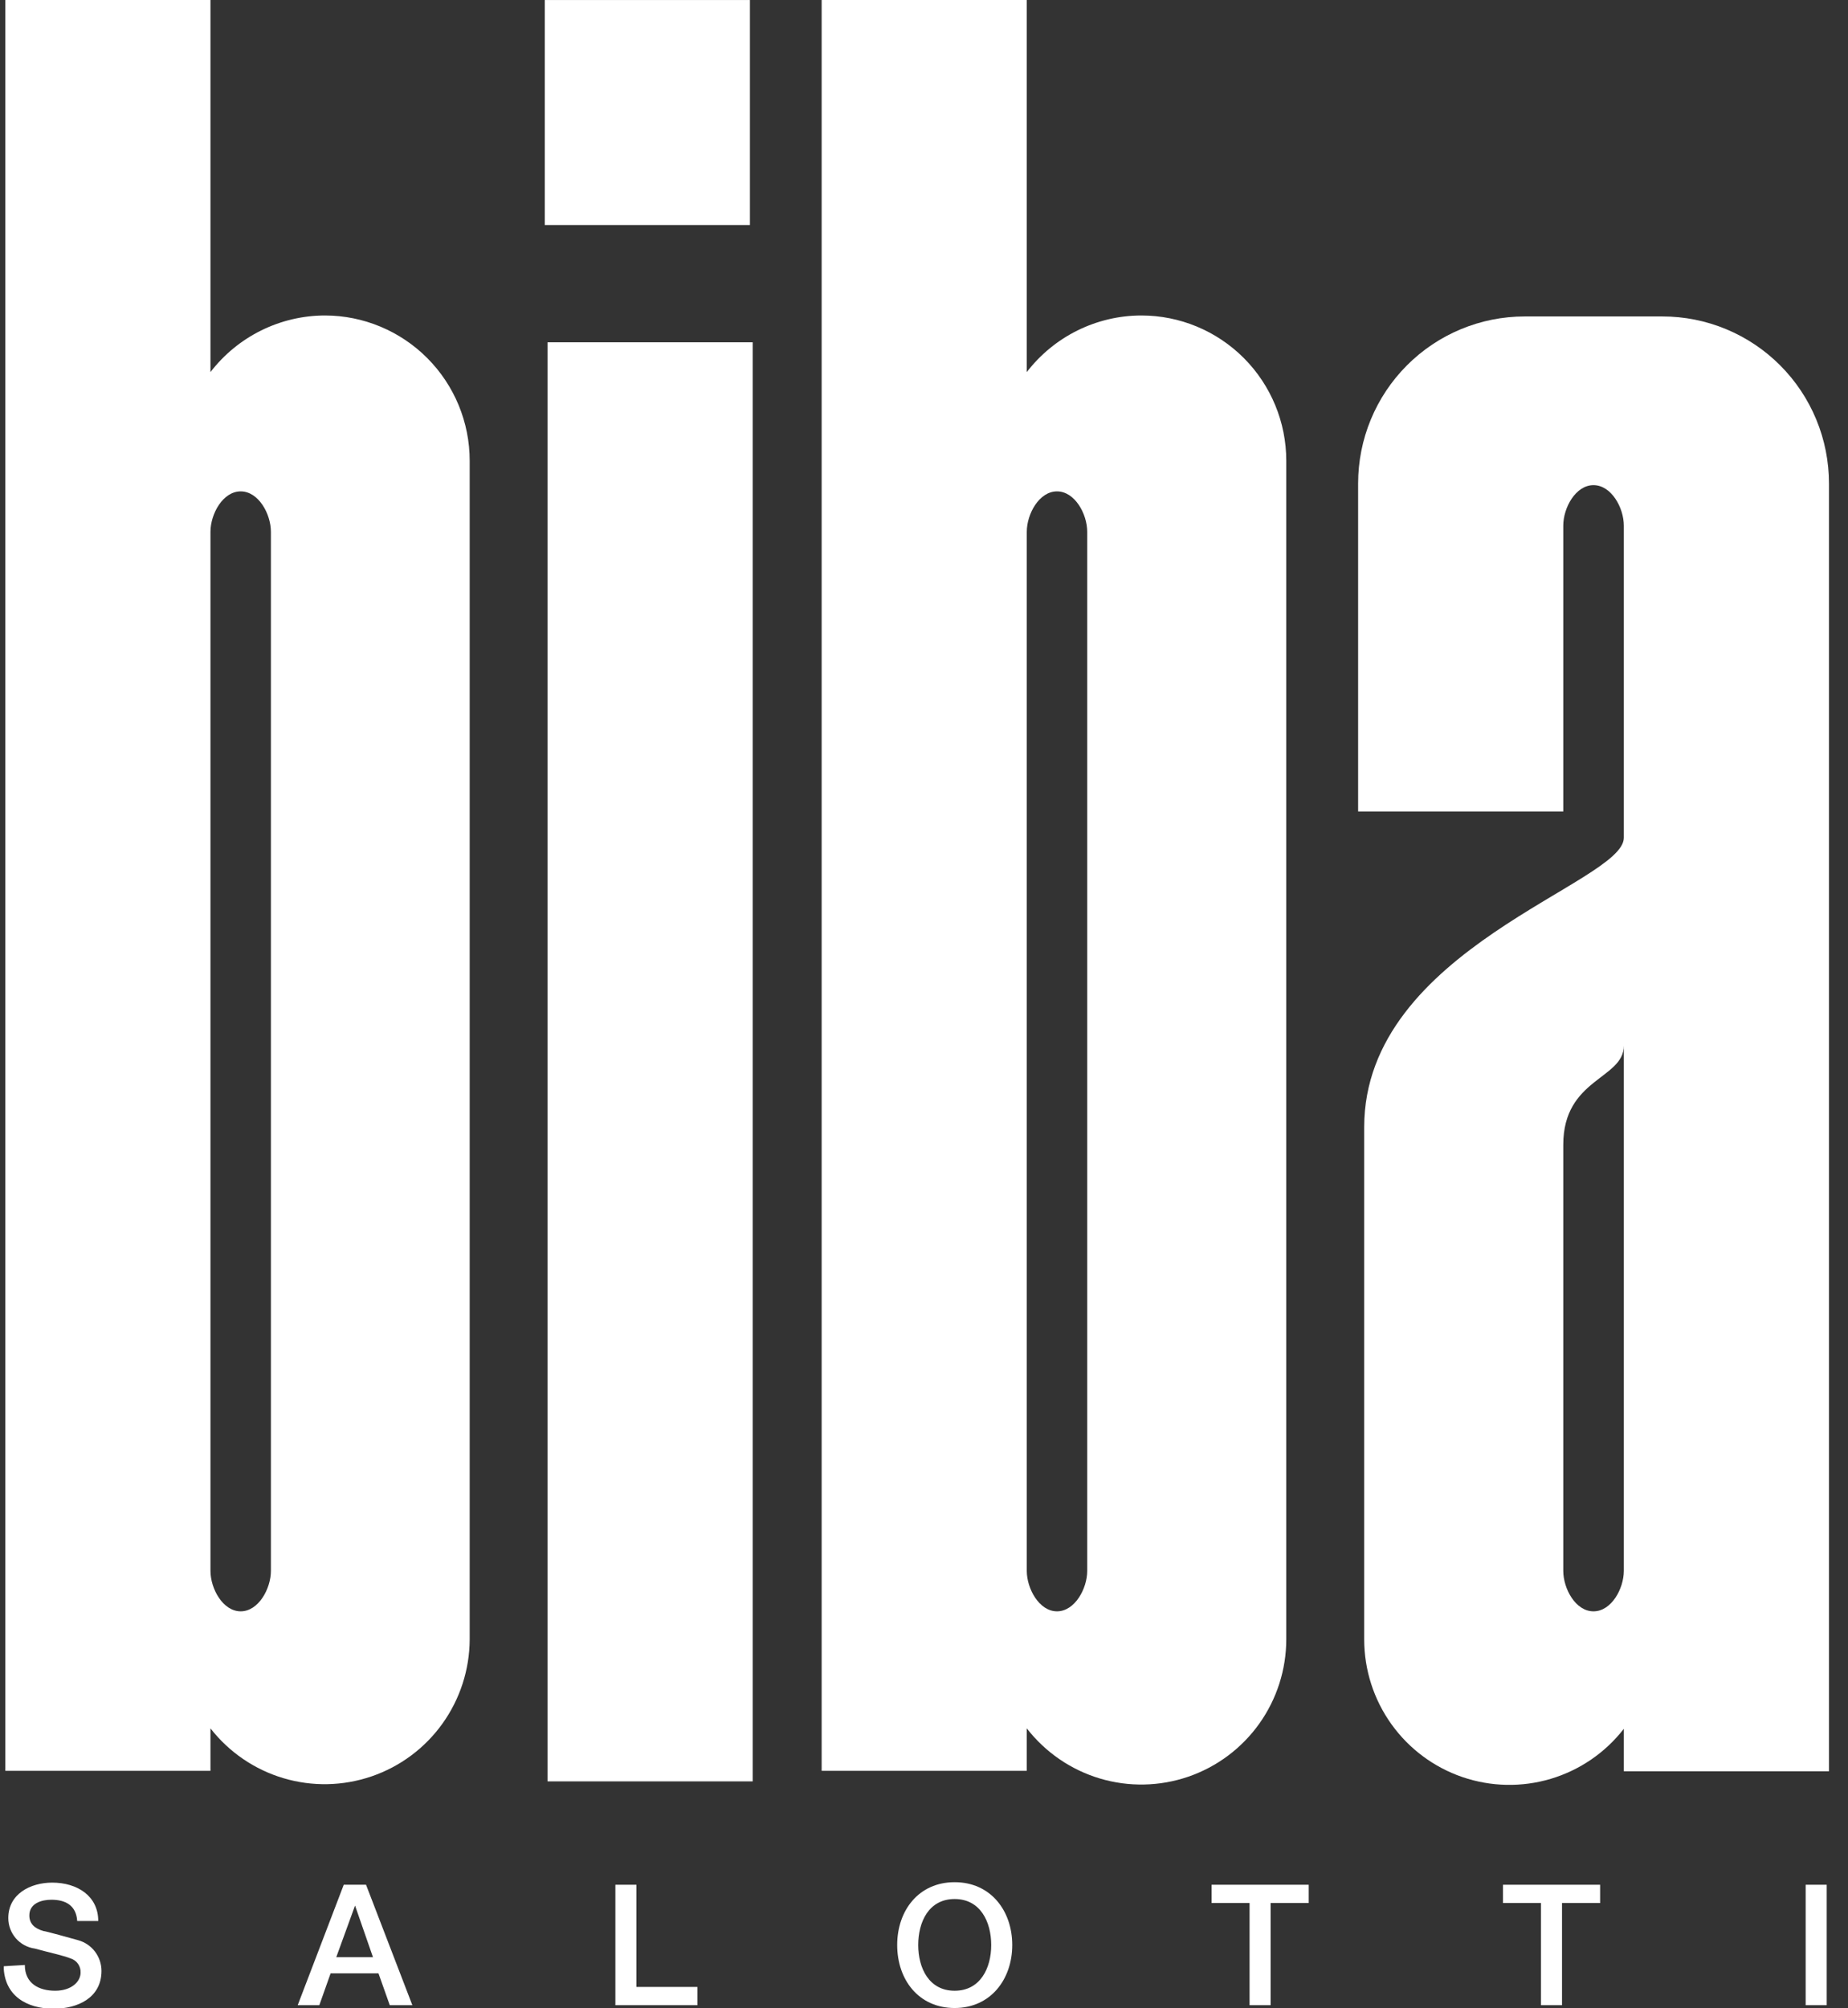 <svg width="81" height="88" viewBox="0 0 81 88" fill="none" xmlns="http://www.w3.org/2000/svg">
<rect x="0" y="0" width="81" height="88" fill="#333333" stroke="none"/>
<g clip-path="url(#clip0_522_1012)">
<path d="M32.87 0.001H23.878V9.862H32.87V0.001Z" fill="white"/>
<path d="M32.991 65.638V78.067H24V65.638V50.63V15H32.991V50.63V65.638Z" fill="white"/>
<path d="M14.244 13.825C13.274 13.827 12.317 14.052 11.447 14.482C10.578 14.912 9.817 15.536 9.225 16.306V0.001H0.234V77.605H9.225V75.744C10.038 76.786 11.155 77.549 12.42 77.926C13.685 78.303 15.036 78.276 16.285 77.848C17.535 77.421 18.62 76.614 19.39 75.54C20.161 74.466 20.579 73.178 20.587 71.856V20.194C20.587 18.507 19.919 16.889 18.73 15.695C17.54 14.501 15.927 13.828 14.244 13.825V13.825ZM11.874 50.168V68.841C11.874 69.623 11.329 70.615 10.55 70.615C9.77 70.615 9.225 69.623 9.225 68.841V23.308C9.225 22.52 9.77 21.534 10.55 21.534C11.329 21.534 11.874 22.52 11.874 23.308V50.168Z" fill="white"/>
<path d="M50.024 13.825C49.054 13.827 48.097 14.052 47.227 14.482C46.357 14.912 45.597 15.536 45.005 16.306V0.001H36.014V77.605H45.005V75.744C45.818 76.792 46.937 77.56 48.206 77.94C49.475 78.319 50.831 78.292 52.084 77.862C53.337 77.431 54.425 76.619 55.195 75.539C55.965 74.459 56.379 73.164 56.379 71.837V20.194C56.379 18.505 55.709 16.885 54.517 15.69C53.325 14.496 51.709 13.825 50.024 13.825V13.825ZM47.654 50.168V68.841C47.654 69.623 47.109 70.615 46.329 70.615C45.55 70.615 45.005 69.623 45.005 68.841V23.308C45.005 22.52 45.55 21.534 46.329 21.534C47.109 21.534 47.654 22.52 47.654 23.308V50.168Z" fill="white"/>
<path d="M72.864 13.868H66.83C64.894 13.868 63.036 14.639 61.667 16.012C60.298 17.384 59.528 19.245 59.528 21.186V35.562H68.52V23.035C68.52 22.247 69.064 21.261 69.844 21.261C70.624 21.261 71.174 22.247 71.174 23.035V36.716C71.174 38.719 59.794 41.559 59.794 49.398V71.855C59.797 73.183 60.212 74.476 60.983 75.555C61.754 76.635 62.841 77.446 64.094 77.876C65.347 78.306 66.703 78.334 67.972 77.955C69.241 77.576 70.361 76.81 71.174 75.763V77.623H80.166V21.186C80.166 20.225 79.977 19.274 79.61 18.386C79.243 17.498 78.705 16.691 78.027 16.012C77.349 15.332 76.544 14.793 75.658 14.425C74.772 14.057 73.823 13.868 72.864 13.868V13.868ZM71.174 50.167V68.841C71.174 69.623 70.63 70.615 69.844 70.615C69.058 70.615 68.52 69.623 68.52 68.841V50.167C68.52 47.253 71.174 47.296 71.174 45.826V50.167Z" fill="white"/>
<path d="M1.088 86.113C1.088 86.926 1.707 87.242 2.418 87.242C3.13 87.242 3.532 86.845 3.532 86.448C3.538 86.311 3.499 86.176 3.421 86.064C3.343 85.952 3.229 85.869 3.099 85.828C2.728 85.685 2.251 85.592 1.527 85.394C1.204 85.35 0.908 85.19 0.694 84.944C0.48 84.697 0.362 84.381 0.364 84.054C0.364 83 1.335 82.504 2.288 82.504C3.384 82.504 4.306 83.087 4.306 84.185H3.384C3.34 83.509 2.882 83.254 2.251 83.254C1.824 83.254 1.286 83.409 1.286 83.943C1.286 84.315 1.533 84.519 1.905 84.625C1.985 84.625 3.142 84.947 3.427 85.028C3.721 85.109 3.98 85.285 4.164 85.528C4.348 85.771 4.448 86.069 4.448 86.374C4.448 87.552 3.402 88.03 2.356 88.03C1.156 88.03 0.184 87.453 0.16 86.169L1.088 86.113Z" fill="white"/>
<path d="M15.067 82.597H16.044L18.074 87.875H17.084L16.589 86.48H14.491L13.996 87.875H13.049L15.067 82.597ZM14.739 85.772H16.348L15.562 83.509L14.739 85.772Z" fill="white"/>
<path d="M26.973 82.597H27.895V87.075H30.568V87.875H26.973V82.597Z" fill="white"/>
<path d="M44.368 85.239C44.368 86.74 43.421 87.999 41.843 87.999C40.265 87.999 39.325 86.758 39.325 85.239C39.325 83.719 40.272 82.485 41.843 82.485C43.415 82.485 44.368 83.726 44.368 85.239ZM40.247 85.239C40.247 86.25 40.717 87.242 41.843 87.242C42.969 87.242 43.446 86.25 43.446 85.239C43.446 84.228 42.976 83.223 41.843 83.223C40.711 83.223 40.247 84.222 40.247 85.239V85.239Z" fill="white"/>
<path d="M53.105 82.597H57.362V83.397H55.692V87.875H54.77V83.397H53.105V82.597Z" fill="white"/>
<path d="M65.878 82.597H70.135V83.397H68.465V87.875H67.543V83.397H65.878V82.597Z" fill="white"/>
<path d="M79.144 82.597H80.067V87.875H79.144V82.597Z" fill="white"/>
</g>
<defs>
<clipPath id="clip0_522_1012">
<rect width="80" height="88" fill="white" transform="translate(0.166)"/>
</clipPath>
</defs>
</svg>
